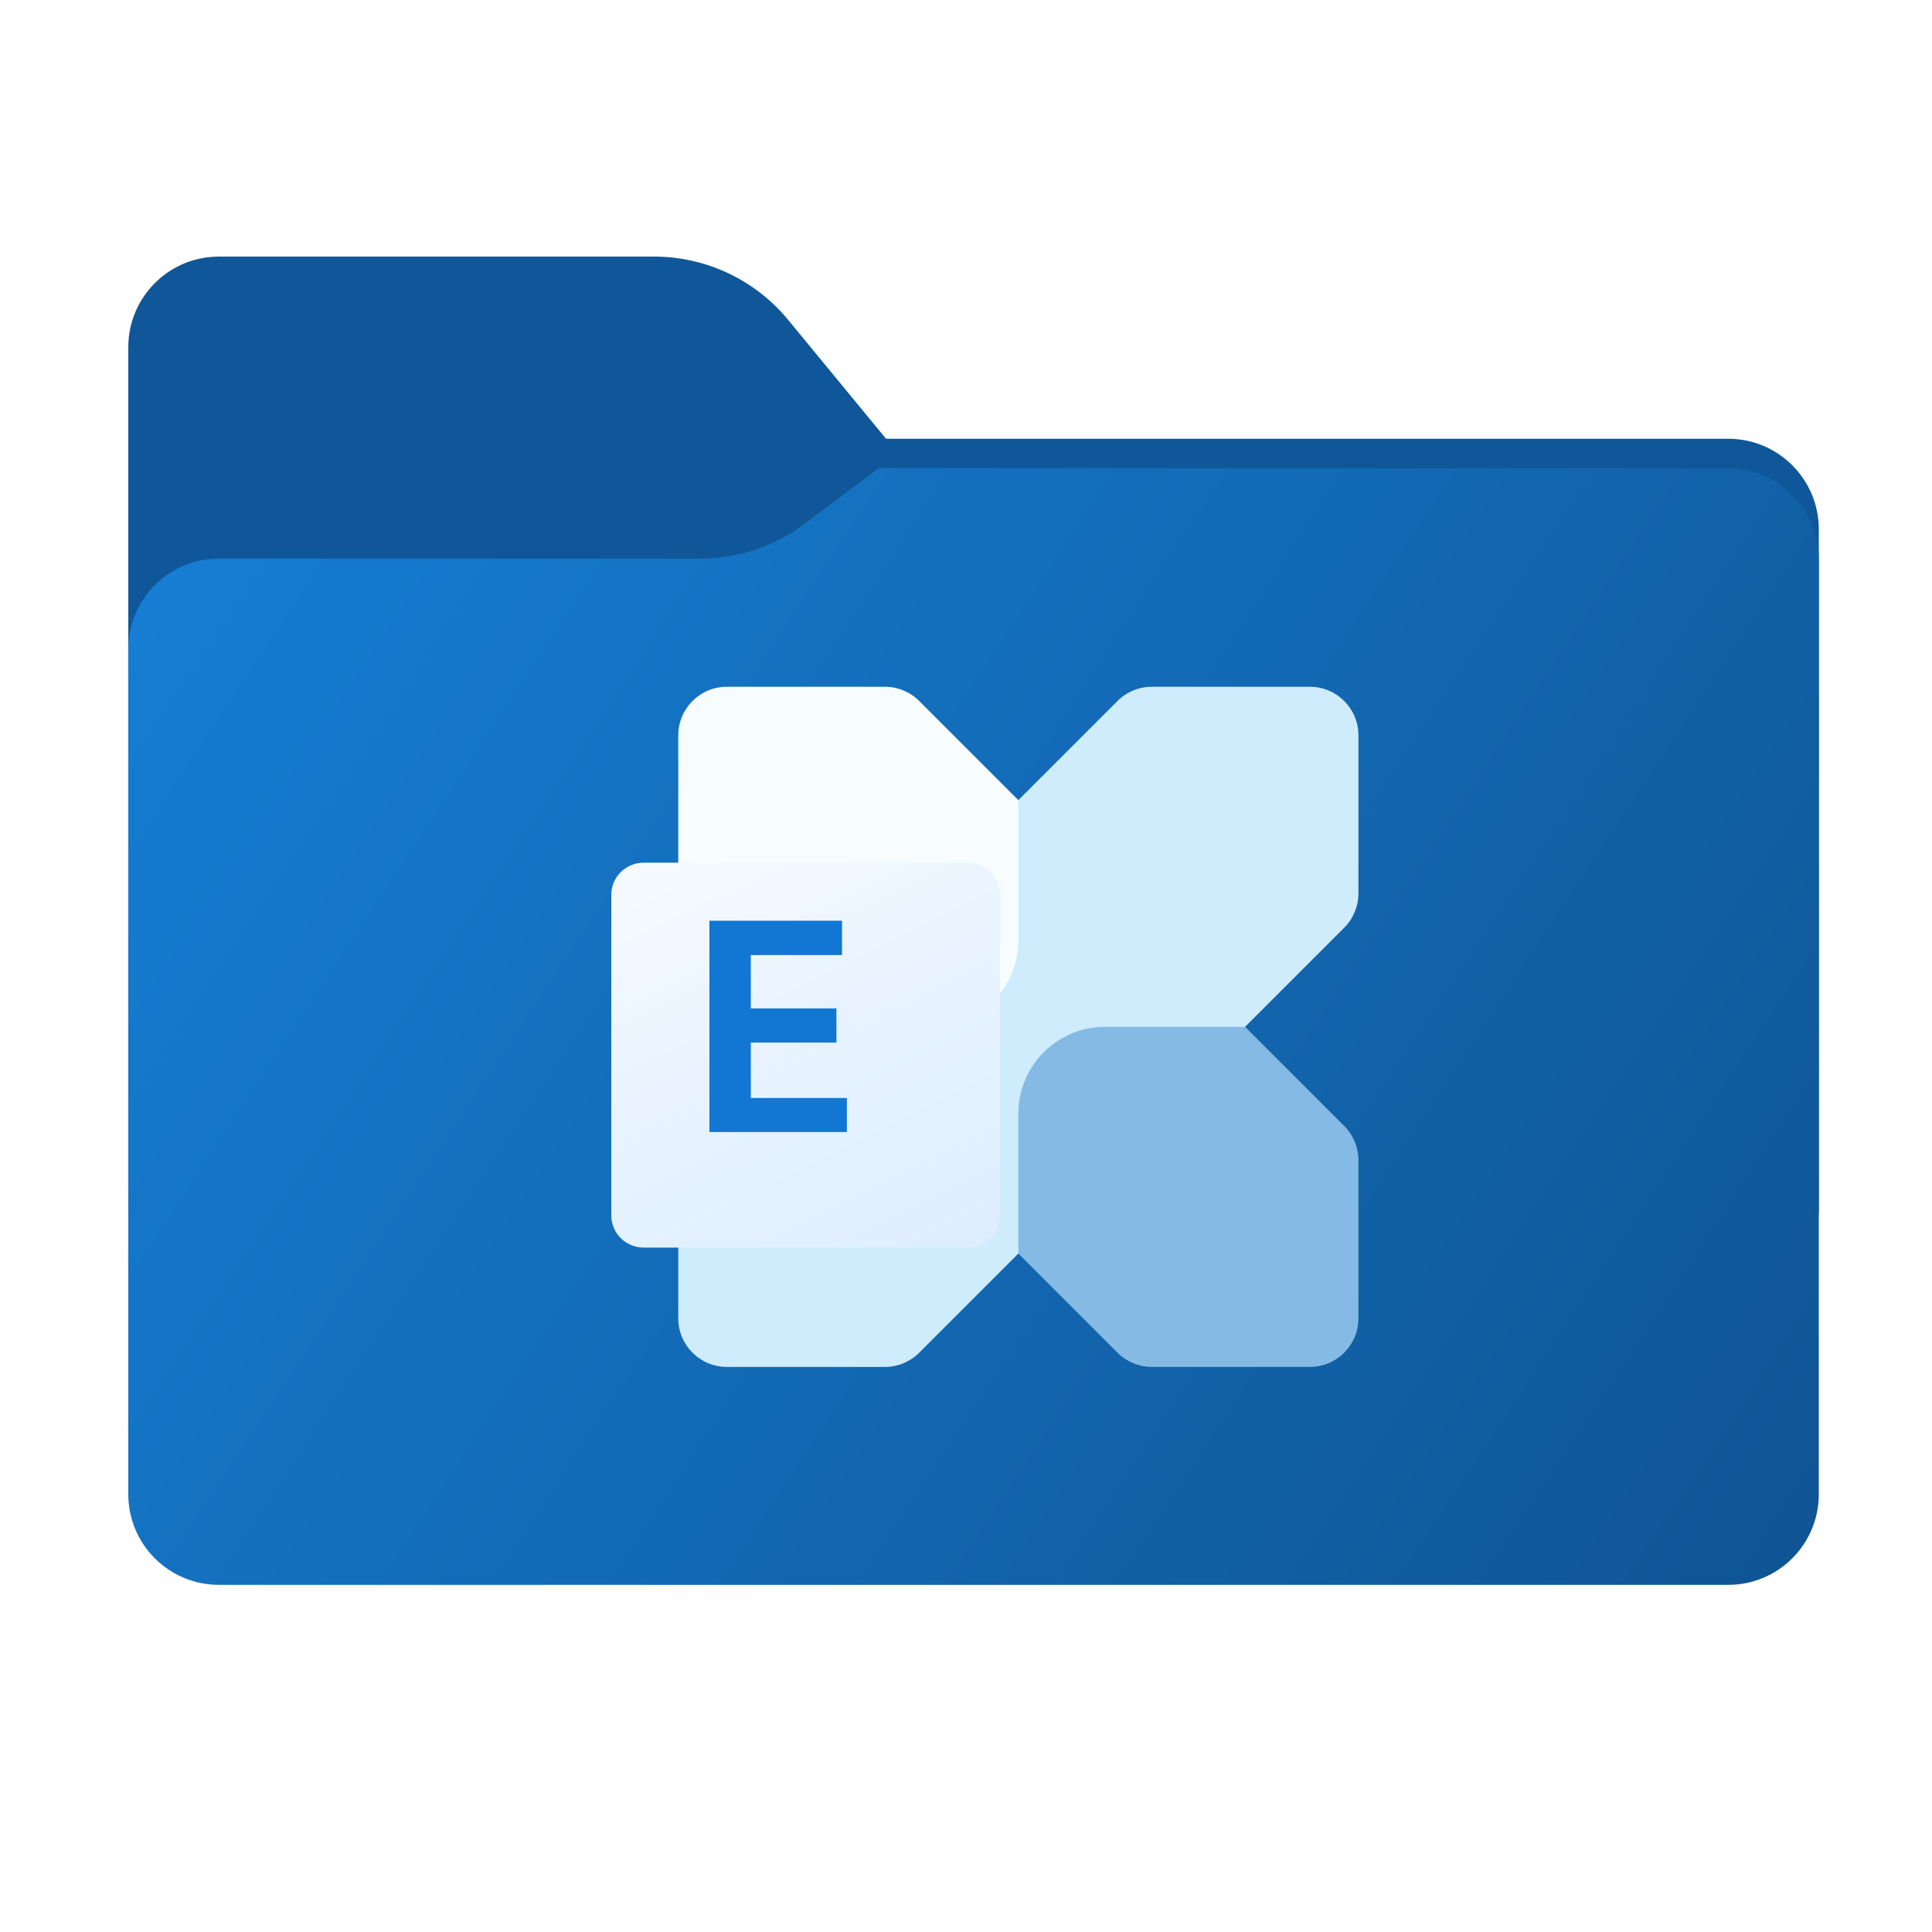 <svg width="256" height="256" viewBox="0 0 256 256" fill="none" xmlns="http://www.w3.org/2000/svg">
<path fill-rule="evenodd" clip-rule="evenodd" d="M104.425 42.378C100.056 37.073 93.544 34 86.671 34H29C22.373 34 17 39.373 17 46V58.137V68.2V160C17 166.627 22.373 172 29 172H229C235.627 172 241 166.627 241 160V70.137C241 63.51 235.627 58.137 229 58.137H117.404L104.425 42.378Z" fill="#0F5798"/>
<mask id="mask0_719_17299" style="mask-type:alpha" maskUnits="userSpaceOnUse" x="17" y="34" width="224" height="138">
<path fill-rule="evenodd" clip-rule="evenodd" d="M104.425 42.378C100.056 37.073 93.544 34 86.671 34H29C22.373 34 17 39.373 17 46V58.137V68.2V160C17 166.627 22.373 172 29 172H229C235.627 172 241 166.627 241 160V70.137C241 63.51 235.627 58.137 229 58.137H117.404L104.425 42.378Z" fill="url(#paint0_linear_719_17299)"/>
</mask>
<g mask="url(#mask0_719_17299)">
<g style="mix-blend-mode:multiply" filter="url(#filter0_f_719_17299)">
<path fill-rule="evenodd" clip-rule="evenodd" d="M92.789 74C97.764 74 102.605 72.387 106.586 69.402L116.459 62H229C235.627 62 241 67.373 241 74V108V160C241 166.627 235.627 172 229 172H29C22.373 172 17 166.627 17 160L17 108V86C17 79.373 22.373 74 29 74H87H92.789Z" fill="black" fill-opacity="0.3"/>
</g>
</g>
<g filter="url(#filter1_ii_719_17299)">
<path fill-rule="evenodd" clip-rule="evenodd" d="M92.789 74C97.764 74 102.605 72.387 106.586 69.402L116.459 62H229C235.627 62 241 67.373 241 74V108V198C241 204.627 235.627 210 229 210H29C22.373 210 17 204.627 17 198L17 108V86C17 79.373 22.373 74 29 74H87H92.789Z" fill="url(#paint1_linear_719_17299)"/>
</g>
<path fill-rule="evenodd" clip-rule="evenodd" d="M173.562 91H152.625C151.779 91 150.942 91.166 150.161 91.49C149.38 91.814 148.67 92.288 148.073 92.886L98.995 141.963H98.995L91.761 149.198C90.553 150.405 89.875 152.043 89.875 153.75V174.688C89.875 178.242 92.757 181.125 96.312 181.125H117.25C118.958 181.125 120.595 180.447 121.803 179.239L129.037 172.005V172.005L178.115 122.927C179.322 121.72 180 120.082 180 118.375V97.438C180 93.882 177.118 91 173.563 91H173.562Z" fill="#CEECFC"/>
<path fill-rule="evenodd" clip-rule="evenodd" d="M96.312 91H117.25C118.958 91 120.595 91.678 121.802 92.885L134.938 106.021V124.571C134.938 130.918 129.793 136.062 123.446 136.062H104.896L91.76 122.927C90.553 121.72 89.875 120.083 89.875 118.375V97.438C89.875 93.882 92.757 91 96.312 91Z" fill="#F7FDFF"/>
<path fill-rule="evenodd" clip-rule="evenodd" d="M173.562 181.125H152.625C151.779 181.125 150.942 180.959 150.161 180.635C149.38 180.312 148.671 179.837 148.073 179.24L134.938 166.104V147.554C134.938 141.207 140.082 136.062 146.428 136.062H164.979L178.115 149.198C178.712 149.796 179.187 150.505 179.51 151.286C179.834 152.067 180 152.904 180 153.75V174.688C180 178.243 177.118 181.125 173.562 181.125Z" fill="#84BAE3"/>
<g filter="url(#filter2_d_719_17299)">
<path fill-rule="evenodd" clip-rule="evenodd" d="M81.292 110.312H124.208C126.579 110.312 128.5 112.215 128.5 114.562V157.063C128.5 159.41 126.579 161.312 124.208 161.312H81.292C78.921 161.312 77 159.41 77 157.063V114.562C77 112.215 78.921 110.312 81.292 110.312Z" fill="url(#paint2_linear_719_17299)"/>
</g>
<path fill-rule="evenodd" clip-rule="evenodd" d="M111.573 126.55H99.487V133.618H110.832V138.148H99.487V145.489H112.217V150H94V122H111.573V126.55V126.55Z" fill="#1177D3"/>
<defs>
<filter id="filter0_f_719_17299" x="-20" y="25" width="298" height="184" filterUnits="userSpaceOnUse" color-interpolation-filters="sRGB">
<feFlood flood-opacity="0" result="BackgroundImageFix"/>
<feBlend mode="normal" in="SourceGraphic" in2="BackgroundImageFix" result="shape"/>
<feGaussianBlur stdDeviation="18.5" result="effect1_foregroundBlur_719_17299"/>
</filter>
<filter id="filter1_ii_719_17299" x="17" y="62" width="224" height="148" filterUnits="userSpaceOnUse" color-interpolation-filters="sRGB">
<feFlood flood-opacity="0" result="BackgroundImageFix"/>
<feBlend mode="normal" in="SourceGraphic" in2="BackgroundImageFix" result="shape"/>
<feColorMatrix in="SourceAlpha" type="matrix" values="0 0 0 0 0 0 0 0 0 0 0 0 0 0 0 0 0 0 127 0" result="hardAlpha"/>
<feOffset dy="4"/>
<feComposite in2="hardAlpha" operator="arithmetic" k2="-1" k3="1"/>
<feColorMatrix type="matrix" values="0 0 0 0 1 0 0 0 0 1 0 0 0 0 1 0 0 0 0.25 0"/>
<feBlend mode="normal" in2="shape" result="effect1_innerShadow_719_17299"/>
<feColorMatrix in="SourceAlpha" type="matrix" values="0 0 0 0 0 0 0 0 0 0 0 0 0 0 0 0 0 0 127 0" result="hardAlpha"/>
<feOffset dy="-4"/>
<feComposite in2="hardAlpha" operator="arithmetic" k2="-1" k3="1"/>
<feColorMatrix type="matrix" values="0 0 0 0 0 0 0 0 0 0 0 0 0 0 0 0 0 0 0.9 0"/>
<feBlend mode="soft-light" in2="effect1_innerShadow_719_17299" result="effect2_innerShadow_719_17299"/>
</filter>
<filter id="filter2_d_719_17299" x="77" y="110.312" width="59.5" height="59" filterUnits="userSpaceOnUse" color-interpolation-filters="sRGB">
<feFlood flood-opacity="0" result="BackgroundImageFix"/>
<feColorMatrix in="SourceAlpha" type="matrix" values="0 0 0 0 0 0 0 0 0 0 0 0 0 0 0 0 0 0 127 0" result="hardAlpha"/>
<feOffset dx="4" dy="4"/>
<feGaussianBlur stdDeviation="2"/>
<feComposite in2="hardAlpha" operator="out"/>
<feColorMatrix type="matrix" values="0 0 0 0 0 0 0 0 0 0 0 0 0 0 0 0 0 0 0.15 0"/>
<feBlend mode="normal" in2="BackgroundImageFix" result="effect1_dropShadow_719_17299"/>
<feBlend mode="normal" in="SourceGraphic" in2="effect1_dropShadow_719_17299" result="shape"/>
</filter>
<linearGradient id="paint0_linear_719_17299" x1="17" y1="34" x2="197.768" y2="215.142" gradientUnits="userSpaceOnUse">
<stop stop-color="#05815D"/>
<stop offset="1" stop-color="#0C575F"/>
</linearGradient>
<linearGradient id="paint1_linear_719_17299" x1="17" y1="62" x2="241" y2="210" gradientUnits="userSpaceOnUse">
<stop stop-color="#167FD6"/>
<stop offset="1" stop-color="#0F5493"/>
</linearGradient>
<linearGradient id="paint2_linear_719_17299" x1="86.92" y1="106.655" x2="116.321" y2="166.349" gradientUnits="userSpaceOnUse">
<stop stop-color="#F7FBFF"/>
<stop offset="0.443" stop-color="#E8F3FF"/>
<stop offset="0.948" stop-color="#DFEEFF"/>
</linearGradient>
</defs>
</svg>
